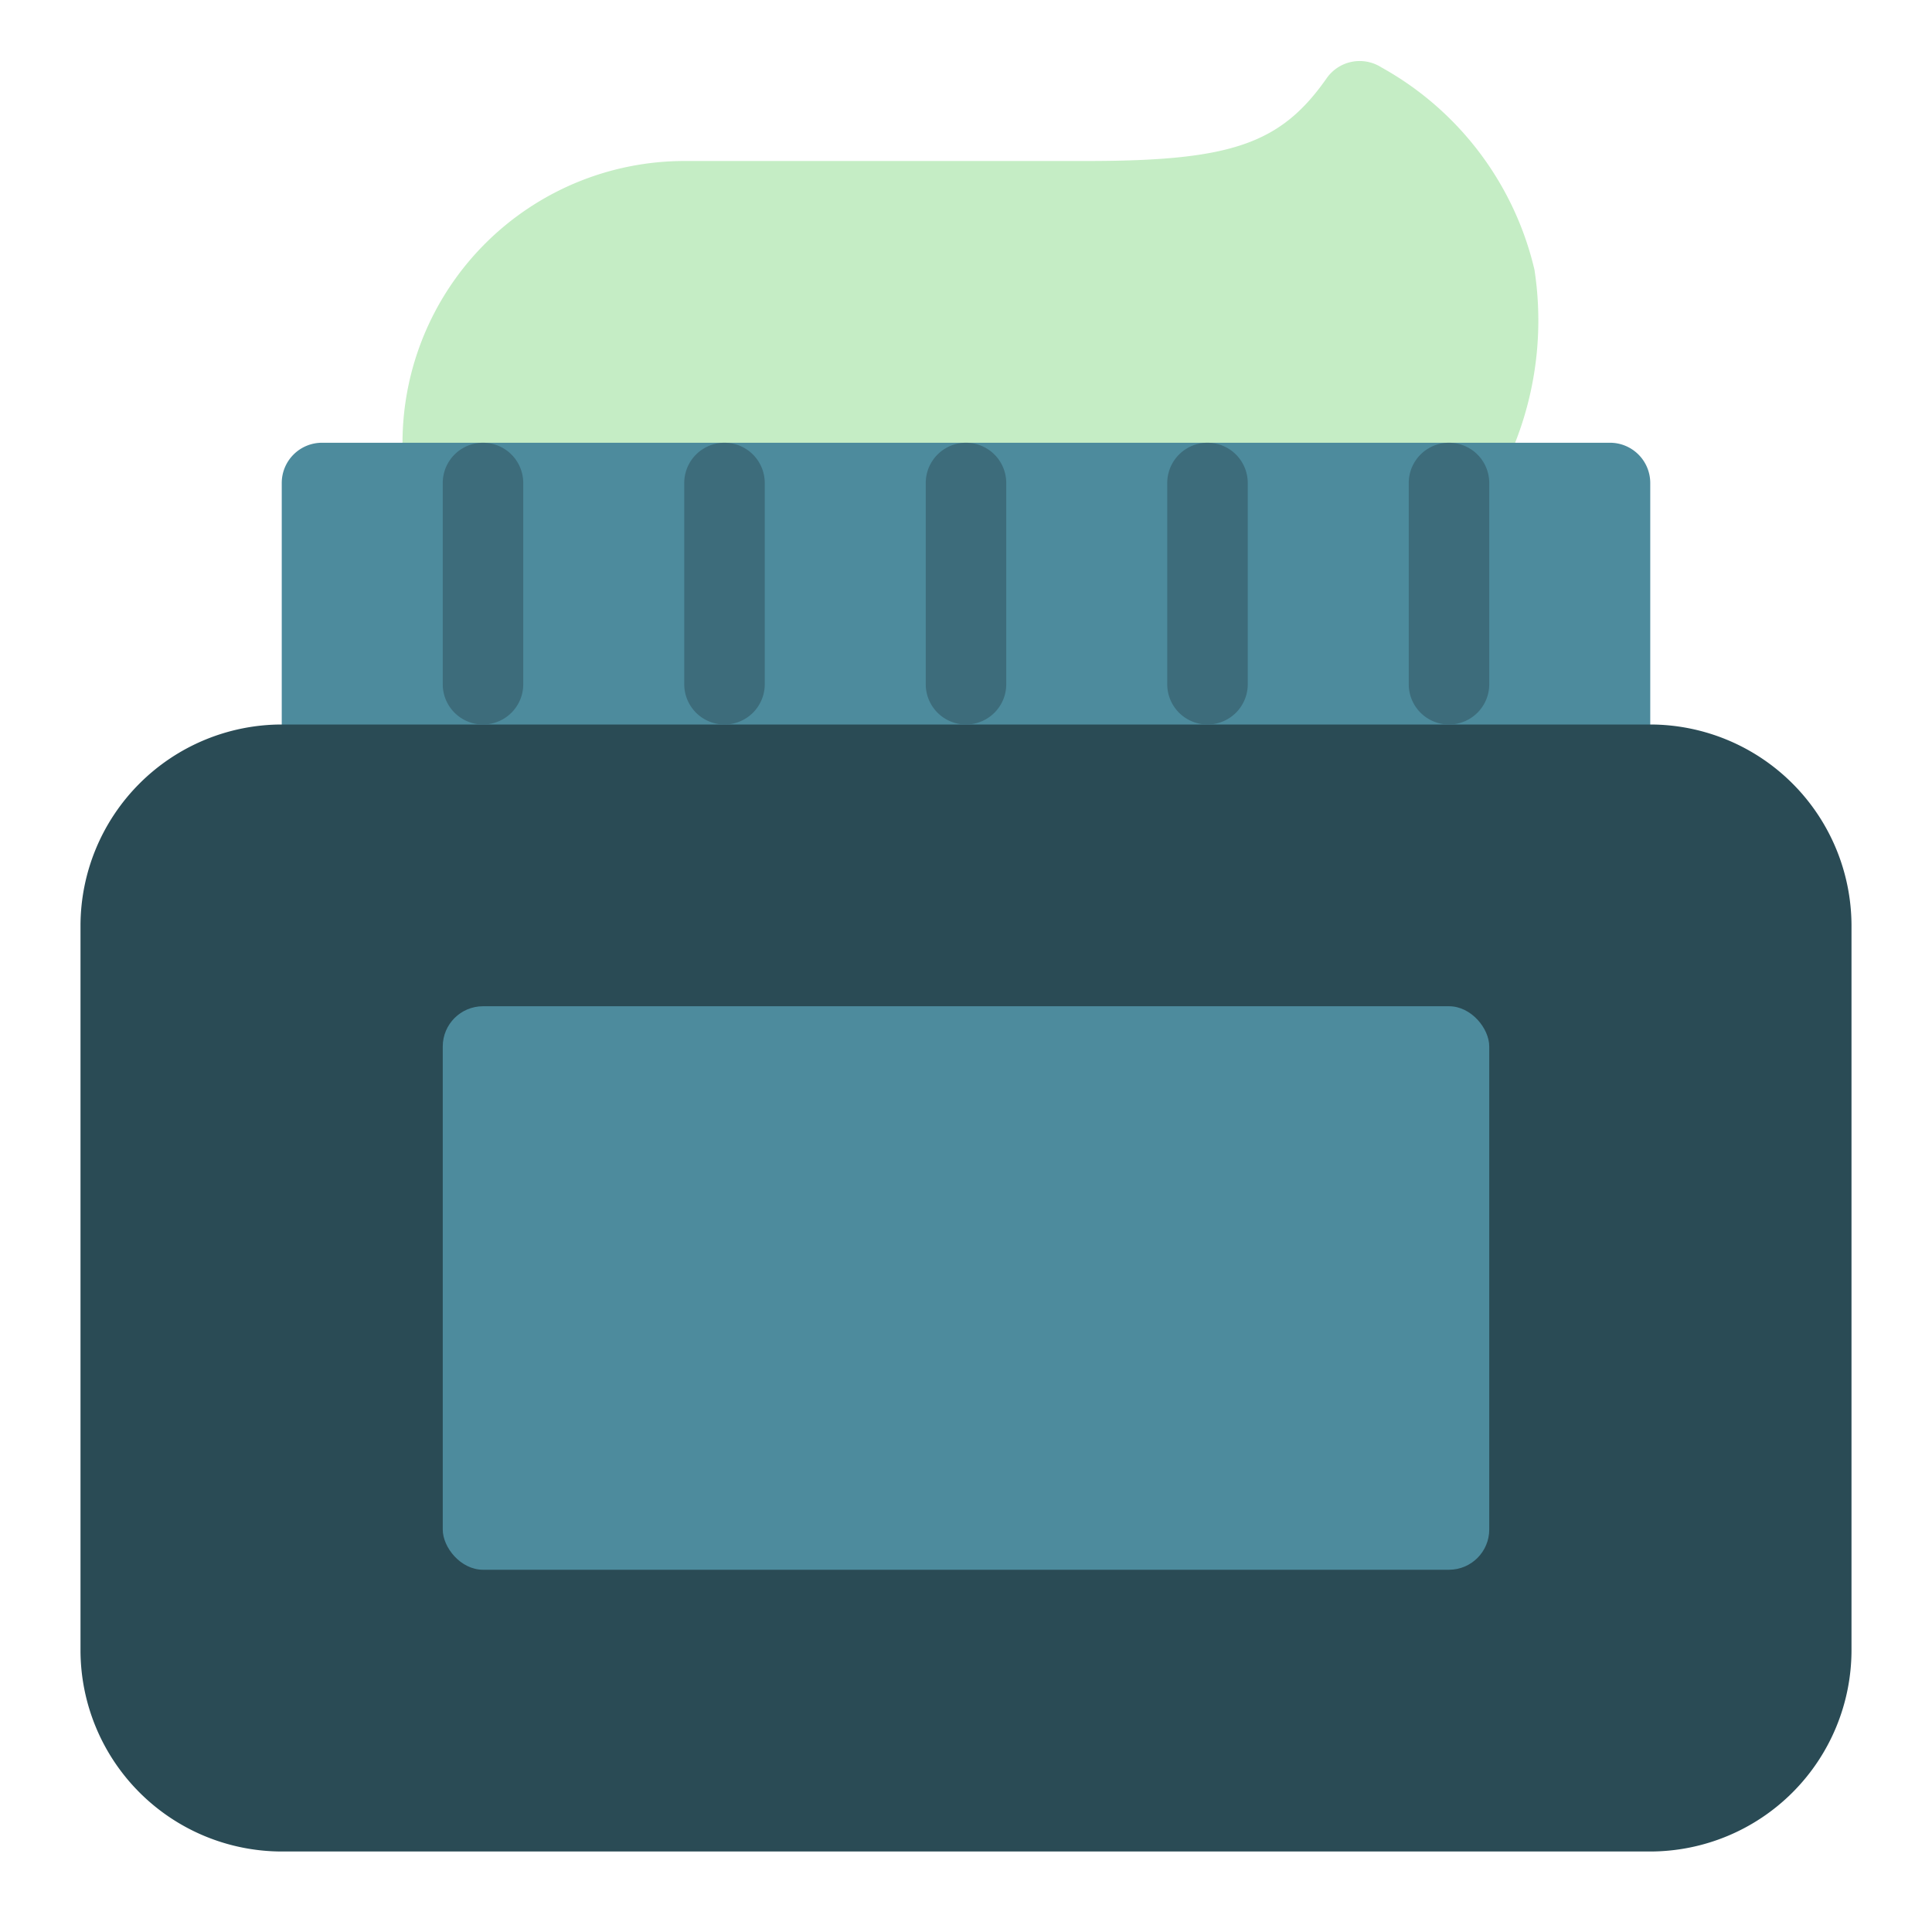 <svg xmlns="http://www.w3.org/2000/svg" height="48" width="48" viewBox="0 0 48 48"><title>hair gel</title><g class="nc-icon-wrapper"><path d="M36,13H11a1,1,0,0,1-1-1V11a7.009,7.009,0,0,1,7-7H27c3.591,0,4.817-.423,5.962-2.058a1,1,0,0,1,1.353-.271A7.781,7.781,0,0,1,38.123,6.7a8.292,8.292,0,0,1-1.308,5.879A1,1,0,0,1,36,13Z" fill="#c5edc5"></path><path d="M40,20H8a1,1,0,0,1-1-1V12a1,1,0,0,1,1-1H40a1,1,0,0,1,1,1v7A1,1,0,0,1,40,20Z" fill="#4d8b9d"></path><path d="M41,46H7a5.006,5.006,0,0,1-5-5V23a5.006,5.006,0,0,1,5-5H41a5.006,5.006,0,0,1,5,5V41A5.006,5.006,0,0,1,41,46Z" fill="#2a4b55"></path><rect x="11" y="25" width="26" height="14" rx="1" fill="#4d8b9d"></rect><path d="M12,18a1,1,0,0,1-1-1V12a1,1,0,0,1,2,0v5A1,1,0,0,1,12,18Z" fill="#3d6c7b"></path><path d="M18,18a1,1,0,0,1-1-1V12a1,1,0,0,1,2,0v5A1,1,0,0,1,18,18Z" fill="#3d6c7b"></path><path d="M24,18a1,1,0,0,1-1-1V12a1,1,0,0,1,2,0v5A1,1,0,0,1,24,18Z" fill="#3d6c7b"></path><path d="M30,18a1,1,0,0,1-1-1V12a1,1,0,0,1,2,0v5A1,1,0,0,1,30,18Z" fill="#3d6c7b"></path><path d="M36,18a1,1,0,0,1-1-1V12a1,1,0,0,1,2,0v5A1,1,0,0,1,36,18Z" fill="#3d6c7b"></path></g></svg>
